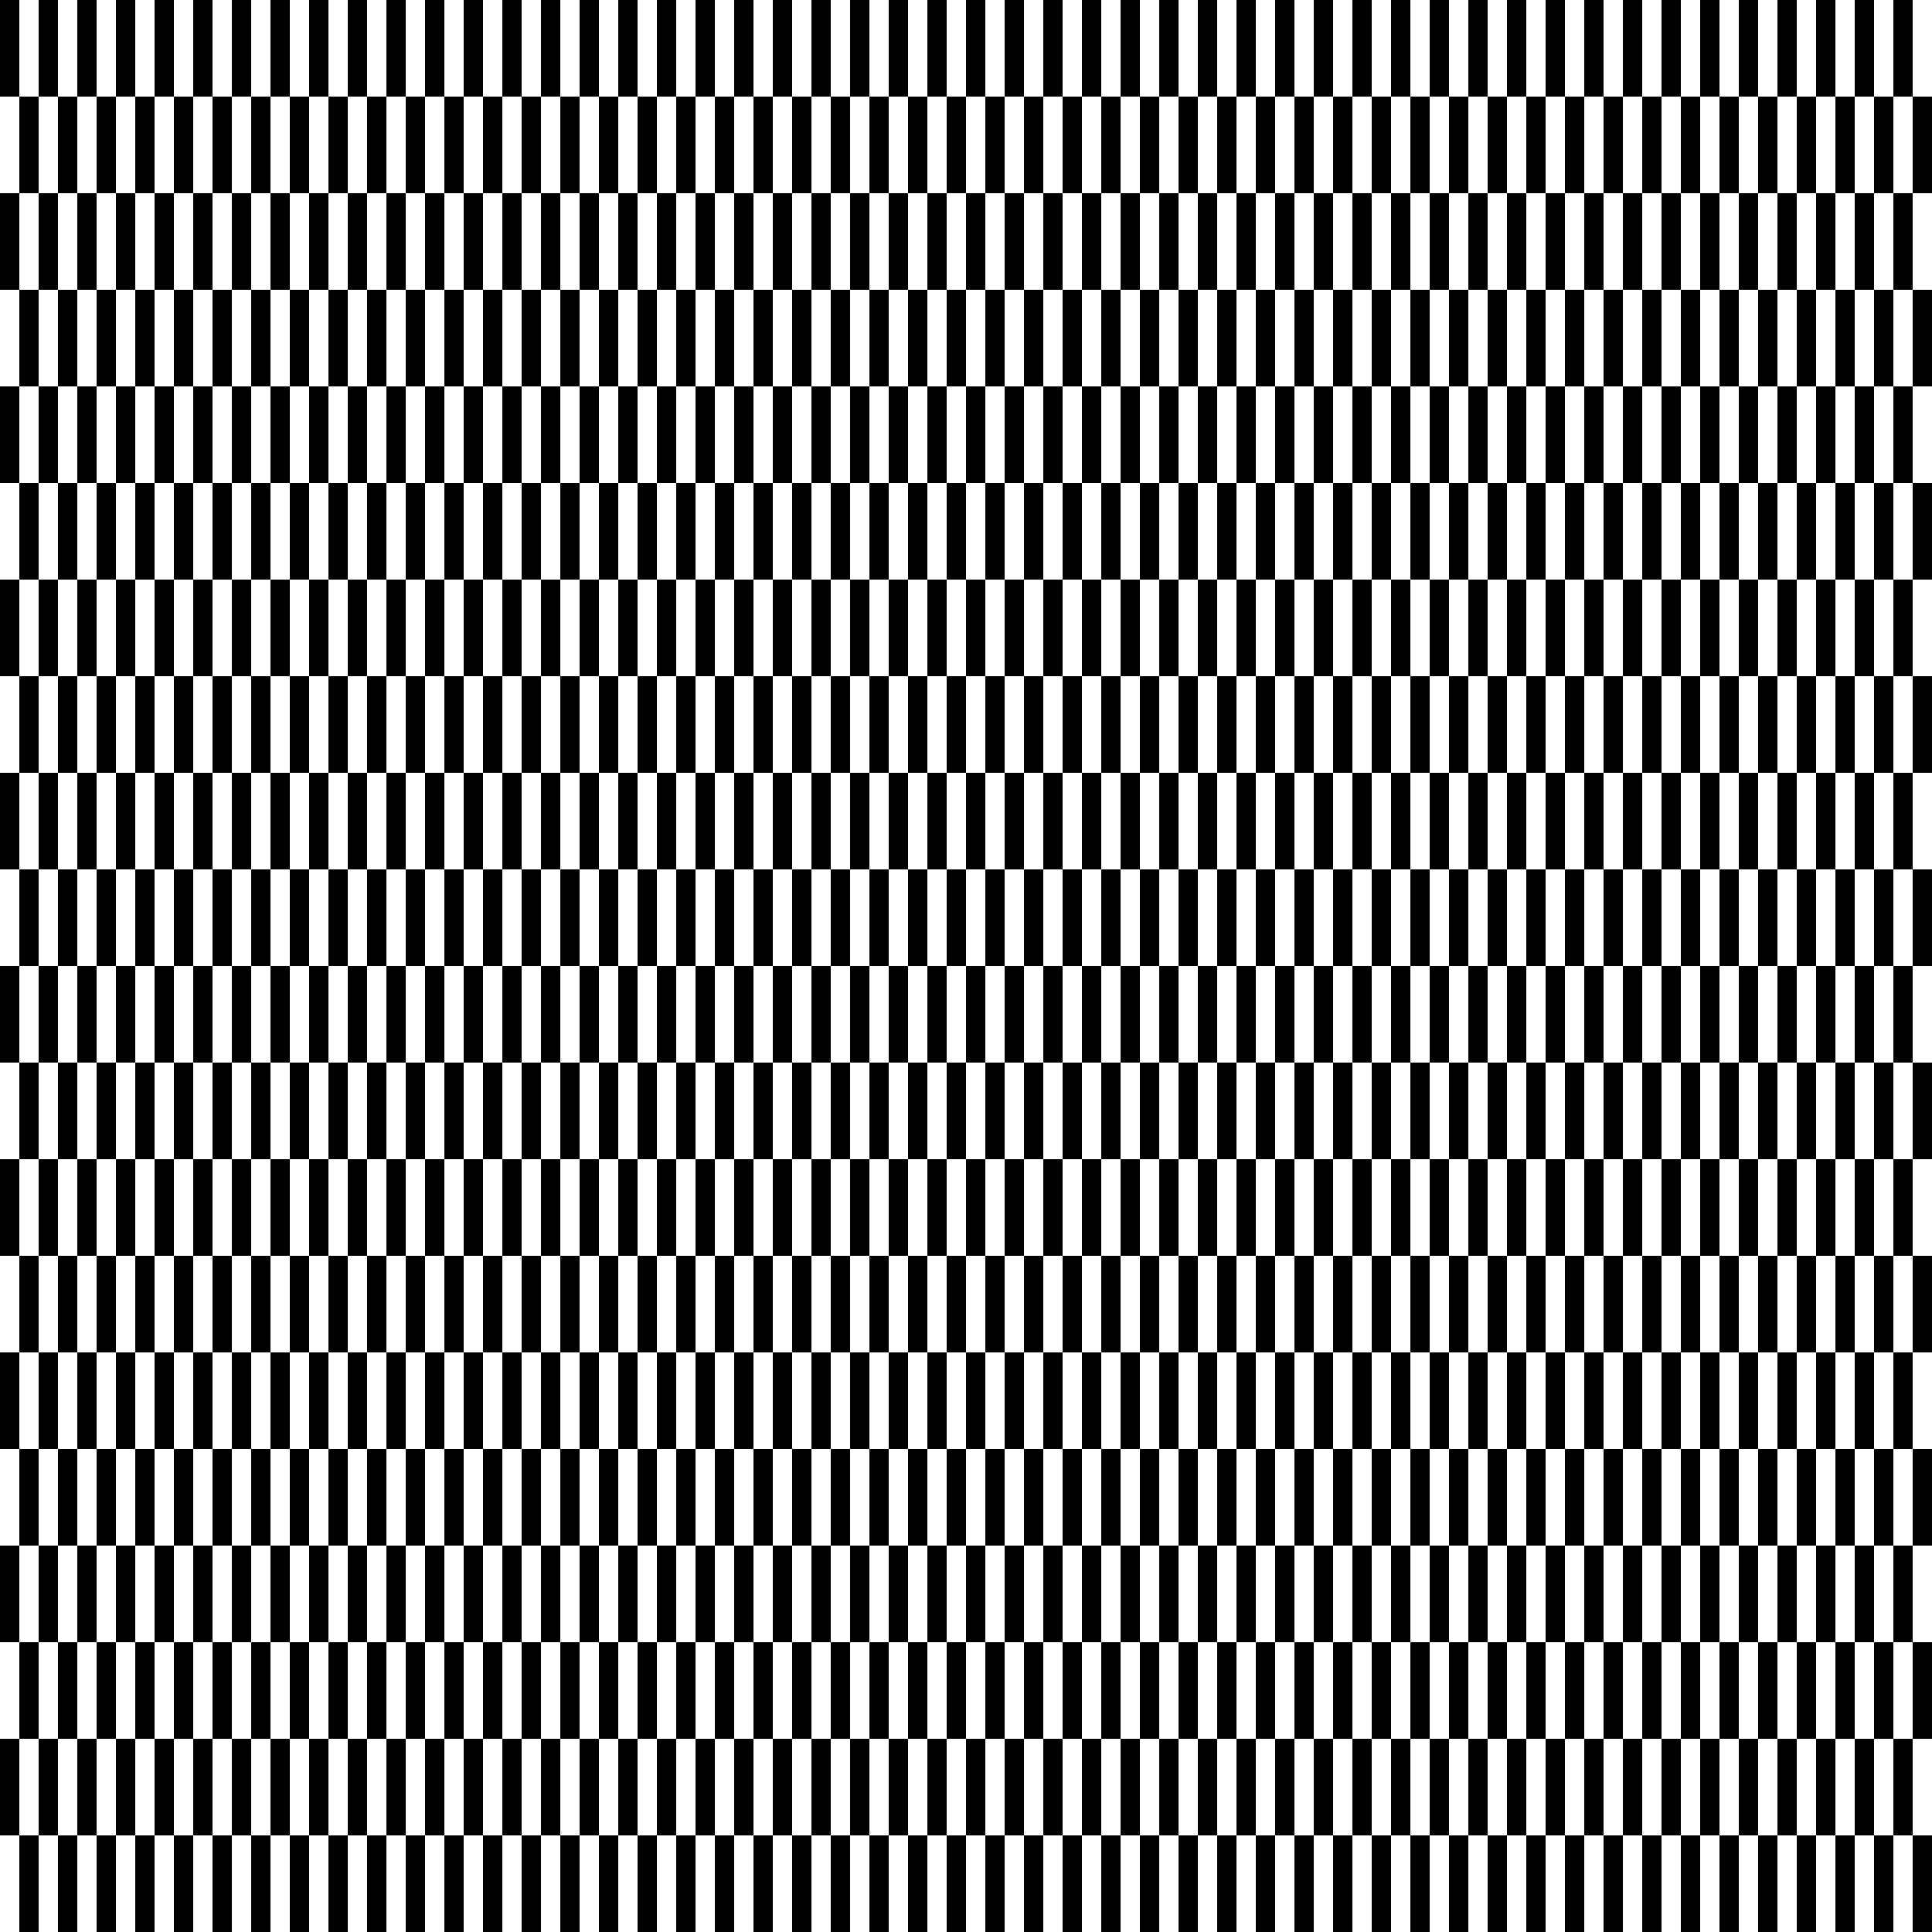 <svg id="Layer_1" data-name="Layer 1" xmlns="http://www.w3.org/2000/svg" viewBox="0 0 100 100"><title>pattern</title><rect width="1" height="5"/><rect x="1" y="5" width="1" height="5"/><rect x="4" width="1" height="5"/><rect x="5" y="5" width="1" height="5"/><rect x="6" width="1" height="5"/><rect x="7" y="5" width="1" height="5"/><rect x="2" width="1" height="5"/><rect x="3" y="5" width="1" height="5"/><rect x="8" width="1" height="5"/><rect x="9" y="5" width="1" height="5"/><rect x="10" width="1" height="5"/><rect x="11" y="5" width="1" height="5"/><rect x="14" width="1" height="5"/><rect x="15" y="5" width="1" height="5"/><rect x="16" width="1" height="5"/><rect x="17" y="5" width="1" height="5"/><rect x="12" width="1" height="5"/><rect x="13" y="5" width="1" height="5"/><rect x="18" width="1" height="5"/><rect x="19" y="5" width="1" height="5"/><rect x="20" width="1" height="5"/><rect x="21" y="5" width="1" height="5"/><rect x="24" width="1" height="5"/><rect x="25" y="5" width="1" height="5"/><rect x="26" width="1" height="5"/><rect x="27" y="5" width="1" height="5"/><rect x="22" width="1" height="5"/><rect x="23" y="5" width="1" height="5"/><rect x="28" width="1" height="5"/><rect x="29" y="5" width="1" height="5"/><rect x="30" width="1" height="5"/><rect x="31" y="5" width="1" height="5"/><rect x="34" width="1" height="5"/><rect x="35" y="5" width="1" height="5"/><rect x="36" width="1" height="5"/><rect x="37" y="5" width="1" height="5"/><rect x="32" width="1" height="5"/><rect x="33" y="5" width="1" height="5"/><rect x="38" width="1" height="5"/><rect x="39" y="5" width="1" height="5"/><rect x="40" width="1" height="5"/><rect x="41" y="5" width="1" height="5"/><rect x="44" width="1" height="5"/><rect x="45" y="5" width="1" height="5"/><rect x="46" width="1" height="5"/><rect x="47" y="5" width="1" height="5"/><rect x="42" width="1" height="5"/><rect x="43" y="5" width="1" height="5"/><rect x="48" width="1" height="5"/><rect x="49" y="5" width="1" height="5"/><rect x="50" width="1" height="5"/><rect x="51" y="5" width="1" height="5"/><rect x="54" width="1" height="5"/><rect x="55" y="5" width="1" height="5"/><rect x="56" width="1" height="5"/><rect x="57" y="5" width="1" height="5"/><rect x="52" width="1" height="5"/><rect x="53" y="5" width="1" height="5"/><rect x="58" width="1" height="5"/><rect x="59" y="5" width="1" height="5"/><rect x="60" width="1" height="5"/><rect x="61" y="5" width="1" height="5"/><rect x="64" width="1" height="5"/><rect x="65" y="5" width="1" height="5"/><rect x="66" width="1" height="5"/><rect x="67" y="5" width="1" height="5"/><rect x="62" width="1" height="5"/><rect x="63" y="5" width="1" height="5"/><rect x="68" width="1" height="5"/><rect x="69" y="5" width="1" height="5"/><rect x="70" width="1" height="5"/><rect x="71" y="5" width="1" height="5"/><rect x="74" width="1" height="5"/><rect x="75" y="5" width="1" height="5"/><rect x="76" width="1" height="5"/><rect x="77" y="5" width="1" height="5"/><rect x="72" width="1" height="5"/><rect x="73" y="5" width="1" height="5"/><rect x="78" width="1" height="5"/><rect x="79" y="5" width="1" height="5"/><rect x="80" width="1" height="5"/><rect x="81" y="5" width="1" height="5"/><rect x="84" width="1" height="5"/><rect x="85" y="5" width="1" height="5"/><rect x="86" width="1" height="5"/><rect x="87" y="5" width="1" height="5"/><rect x="82" width="1" height="5"/><rect x="83" y="5" width="1" height="5"/><rect x="88" width="1" height="5"/><rect x="89" y="5" width="1" height="5"/><rect x="90" width="1" height="5"/><rect x="91" y="5" width="1" height="5"/><rect x="94" width="1" height="5"/><rect x="95" y="5" width="1" height="5"/><rect x="96" width="1" height="5"/><rect x="97" y="5" width="1" height="5"/><rect x="92" width="1" height="5"/><rect x="93" y="5" width="1" height="5"/><rect x="98" width="1" height="5"/><rect x="99" y="5" width="1" height="5"/><rect y="10" width="1" height="5"/><rect x="1" y="15" width="1" height="5"/><rect x="4" y="10" width="1" height="5"/><rect x="5" y="15" width="1" height="5"/><rect x="6" y="10" width="1" height="5"/><rect x="7" y="15" width="1" height="5"/><rect x="2" y="10" width="1" height="5"/><rect x="3" y="15" width="1" height="5"/><rect x="8" y="10" width="1" height="5"/><rect x="9" y="15" width="1" height="5"/><rect x="10" y="10" width="1" height="5"/><rect x="11" y="15" width="1" height="5"/><rect x="14" y="10" width="1" height="5"/><rect x="15" y="15" width="1" height="5"/><rect x="16" y="10" width="1" height="5"/><rect x="17" y="15" width="1" height="5"/><rect x="12" y="10" width="1" height="5"/><rect x="13" y="15" width="1" height="5"/><rect x="18" y="10" width="1" height="5"/><rect x="19" y="15" width="1" height="5"/><rect x="20" y="10" width="1" height="5"/><rect x="21" y="15" width="1" height="5"/><rect x="24" y="10" width="1" height="5"/><rect x="25" y="15" width="1" height="5"/><rect x="26" y="10" width="1" height="5"/><rect x="27" y="15" width="1" height="5"/><rect x="22" y="10" width="1" height="5"/><rect x="23" y="15" width="1" height="5"/><rect x="28" y="10" width="1" height="5"/><rect x="29" y="15" width="1" height="5"/><rect x="30" y="10" width="1" height="5"/><rect x="31" y="15" width="1" height="5"/><rect x="34" y="10" width="1" height="5"/><rect x="35" y="15" width="1" height="5"/><rect x="36" y="10" width="1" height="5"/><rect x="37" y="15" width="1" height="5"/><rect x="32" y="10" width="1" height="5"/><rect x="33" y="15" width="1" height="5"/><rect x="38" y="10" width="1" height="5"/><rect x="39" y="15" width="1" height="5"/><rect x="40" y="10" width="1" height="5"/><rect x="41" y="15" width="1" height="5"/><rect x="44" y="10" width="1" height="5"/><rect x="45" y="15" width="1" height="5"/><rect x="46" y="10" width="1" height="5"/><rect x="47" y="15" width="1" height="5"/><rect x="42" y="10" width="1" height="5"/><rect x="43" y="15" width="1" height="5"/><rect x="48" y="10" width="1" height="5"/><rect x="49" y="15" width="1" height="5"/><rect x="50" y="10" width="1" height="5"/><rect x="51" y="15" width="1" height="5"/><rect x="54" y="10" width="1" height="5"/><rect x="55" y="15" width="1" height="5"/><rect x="56" y="10" width="1" height="5"/><rect x="57" y="15" width="1" height="5"/><rect x="52" y="10" width="1" height="5"/><rect x="53" y="15" width="1" height="5"/><rect x="58" y="10" width="1" height="5"/><rect x="59" y="15" width="1" height="5"/><rect x="60" y="10" width="1" height="5"/><rect x="61" y="15" width="1" height="5"/><rect x="64" y="10" width="1" height="5"/><rect x="65" y="15" width="1" height="5"/><rect x="66" y="10" width="1" height="5"/><rect x="67" y="15" width="1" height="5"/><rect x="62" y="10" width="1" height="5"/><rect x="63" y="15" width="1" height="5"/><rect x="68" y="10" width="1" height="5"/><rect x="69" y="15" width="1" height="5"/><rect x="70" y="10" width="1" height="5"/><rect x="71" y="15" width="1" height="5"/><rect x="74" y="10" width="1" height="5"/><rect x="75" y="15" width="1" height="5"/><rect x="76" y="10" width="1" height="5"/><rect x="77" y="15" width="1" height="5"/><rect x="72" y="10" width="1" height="5"/><rect x="73" y="15" width="1" height="5"/><rect x="78" y="10" width="1" height="5"/><rect x="79" y="15" width="1" height="5"/><rect x="80" y="10" width="1" height="5"/><rect x="81" y="15" width="1" height="5"/><rect x="84" y="10" width="1" height="5"/><rect x="85" y="15" width="1" height="5"/><rect x="86" y="10" width="1" height="5"/><rect x="87" y="15" width="1" height="5"/><rect x="82" y="10" width="1" height="5"/><rect x="83" y="15" width="1" height="5"/><rect x="88" y="10" width="1" height="5"/><rect x="89" y="15" width="1" height="5"/><rect x="90" y="10" width="1" height="5"/><rect x="91" y="15" width="1" height="5"/><rect x="94" y="10" width="1" height="5"/><rect x="95" y="15" width="1" height="5"/><rect x="96" y="10" width="1" height="5"/><rect x="97" y="15" width="1" height="5"/><rect x="92" y="10" width="1" height="5"/><rect x="93" y="15" width="1" height="5"/><rect x="98" y="10" width="1" height="5"/><rect x="99" y="15" width="1" height="5"/><rect y="20" width="1" height="5"/><rect x="1" y="25" width="1" height="5"/><rect x="4" y="20" width="1" height="5"/><rect x="5" y="25" width="1" height="5"/><rect x="6" y="20" width="1" height="5"/><rect x="7" y="25" width="1" height="5"/><rect x="2" y="20" width="1" height="5"/><rect x="3" y="25" width="1" height="5"/><rect x="8" y="20" width="1" height="5"/><rect x="9" y="25" width="1" height="5"/><rect x="10" y="20" width="1" height="5"/><rect x="11" y="25" width="1" height="5"/><rect x="14" y="20" width="1" height="5"/><rect x="15" y="25" width="1" height="5"/><rect x="16" y="20" width="1" height="5"/><rect x="17" y="25" width="1" height="5"/><rect x="12" y="20" width="1" height="5"/><rect x="13" y="25" width="1" height="5"/><rect x="18" y="20" width="1" height="5"/><rect x="19" y="25" width="1" height="5"/><rect x="20" y="20" width="1" height="5"/><rect x="21" y="25" width="1" height="5"/><rect x="24" y="20" width="1" height="5"/><rect x="25" y="25" width="1" height="5"/><rect x="26" y="20" width="1" height="5"/><rect x="27" y="25" width="1" height="5"/><rect x="22" y="20" width="1" height="5"/><rect x="23" y="25" width="1" height="5"/><rect x="28" y="20" width="1" height="5"/><rect x="29" y="25" width="1" height="5"/><rect x="30" y="20" width="1" height="5"/><rect x="31" y="25" width="1" height="5"/><rect x="34" y="20" width="1" height="5"/><rect x="35" y="25" width="1" height="5"/><rect x="36" y="20" width="1" height="5"/><rect x="37" y="25" width="1" height="5"/><rect x="32" y="20" width="1" height="5"/><rect x="33" y="25" width="1" height="5"/><rect x="38" y="20" width="1" height="5"/><rect x="39" y="25" width="1" height="5"/><rect x="40" y="20" width="1" height="5"/><rect x="41" y="25" width="1" height="5"/><rect x="44" y="20" width="1" height="5"/><rect x="45" y="25" width="1" height="5"/><rect x="46" y="20" width="1" height="5"/><rect x="47" y="25" width="1" height="5"/><rect x="42" y="20" width="1" height="5"/><rect x="43" y="25" width="1" height="5"/><rect x="48" y="20" width="1" height="5"/><rect x="49" y="25" width="1" height="5"/><rect x="50" y="20" width="1" height="5"/><rect x="51" y="25" width="1" height="5"/><rect x="54" y="20" width="1" height="5"/><rect x="55" y="25" width="1" height="5"/><rect x="56" y="20" width="1" height="5"/><rect x="57" y="25" width="1" height="5"/><rect x="52" y="20" width="1" height="5"/><rect x="53" y="25" width="1" height="5"/><rect x="58" y="20" width="1" height="5"/><rect x="59" y="25" width="1" height="5"/><rect x="60" y="20" width="1" height="5"/><rect x="61" y="25" width="1" height="5"/><rect x="64" y="20" width="1" height="5"/><rect x="65" y="25" width="1" height="5"/><rect x="66" y="20" width="1" height="5"/><rect x="67" y="25" width="1" height="5"/><rect x="62" y="20" width="1" height="5"/><rect x="63" y="25" width="1" height="5"/><rect x="68" y="20" width="1" height="5"/><rect x="69" y="25" width="1" height="5"/><rect x="70" y="20" width="1" height="5"/><rect x="71" y="25" width="1" height="5"/><rect x="74" y="20" width="1" height="5"/><rect x="75" y="25" width="1" height="5"/><rect x="76" y="20" width="1" height="5"/><rect x="77" y="25" width="1" height="5"/><rect x="72" y="20" width="1" height="5"/><rect x="73" y="25" width="1" height="5"/><rect x="78" y="20" width="1" height="5"/><rect x="79" y="25" width="1" height="5"/><rect x="80" y="20" width="1" height="5"/><rect x="81" y="25" width="1" height="5"/><rect x="84" y="20" width="1" height="5"/><rect x="85" y="25" width="1" height="5"/><rect x="86" y="20" width="1" height="5"/><rect x="87" y="25" width="1" height="5"/><rect x="82" y="20" width="1" height="5"/><rect x="83" y="25" width="1" height="5"/><rect x="88" y="20" width="1" height="5"/><rect x="89" y="25" width="1" height="5"/><rect x="90" y="20" width="1" height="5"/><rect x="91" y="25" width="1" height="5"/><rect x="94" y="20" width="1" height="5"/><rect x="95" y="25" width="1" height="5"/><rect x="96" y="20" width="1" height="5"/><rect x="97" y="25" width="1" height="5"/><rect x="92" y="20" width="1" height="5"/><rect x="93" y="25" width="1" height="5"/><rect x="98" y="20" width="1" height="5"/><rect x="99" y="25" width="1" height="5"/><rect y="30" width="1" height="5"/><rect x="1" y="35" width="1" height="5"/><rect x="4" y="30" width="1" height="5"/><rect x="5" y="35" width="1" height="5"/><rect x="6" y="30" width="1" height="5"/><rect x="7" y="35" width="1" height="5"/><rect x="2" y="30" width="1" height="5"/><rect x="3" y="35" width="1" height="5"/><rect x="8" y="30" width="1" height="5"/><rect x="9" y="35" width="1" height="5"/><rect x="10" y="30" width="1" height="5"/><rect x="11" y="35" width="1" height="5"/><rect x="14" y="30" width="1" height="5"/><rect x="15" y="35" width="1" height="5"/><rect x="16" y="30" width="1" height="5"/><rect x="17" y="35" width="1" height="5"/><rect x="12" y="30" width="1" height="5"/><rect x="13" y="35" width="1" height="5"/><rect x="18" y="30" width="1" height="5"/><rect x="19" y="35" width="1" height="5"/><rect x="20" y="30" width="1" height="5"/><rect x="21" y="35" width="1" height="5"/><rect x="24" y="30" width="1" height="5"/><rect x="25" y="35" width="1" height="5"/><rect x="26" y="30" width="1" height="5"/><rect x="27" y="35" width="1" height="5"/><rect x="22" y="30" width="1" height="5"/><rect x="23" y="35" width="1" height="5"/><rect x="28" y="30" width="1" height="5"/><rect x="29" y="35" width="1" height="5"/><rect x="30" y="30" width="1" height="5"/><rect x="31" y="35" width="1" height="5"/><rect x="34" y="30" width="1" height="5"/><rect x="35" y="35" width="1" height="5"/><rect x="36" y="30" width="1" height="5"/><rect x="37" y="35" width="1" height="5"/><rect x="32" y="30" width="1" height="5"/><rect x="33" y="35" width="1" height="5"/><rect x="38" y="30" width="1" height="5"/><rect x="39" y="35" width="1" height="5"/><rect x="40" y="30" width="1" height="5"/><rect x="41" y="35" width="1" height="5"/><rect x="44" y="30" width="1" height="5"/><rect x="45" y="35" width="1" height="5"/><rect x="46" y="30" width="1" height="5"/><rect x="47" y="35" width="1" height="5"/><rect x="42" y="30" width="1" height="5"/><rect x="43" y="35" width="1" height="5"/><rect x="48" y="30" width="1" height="5"/><rect x="49" y="35" width="1" height="5"/><rect x="50" y="30" width="1" height="5"/><rect x="51" y="35" width="1" height="5"/><rect x="54" y="30" width="1" height="5"/><rect x="55" y="35" width="1" height="5"/><rect x="56" y="30" width="1" height="5"/><rect x="57" y="35" width="1" height="5"/><rect x="52" y="30" width="1" height="5"/><rect x="53" y="35" width="1" height="5"/><rect x="58" y="30" width="1" height="5"/><rect x="59" y="35" width="1" height="5"/><rect x="60" y="30" width="1" height="5"/><rect x="61" y="35" width="1" height="5"/><rect x="64" y="30" width="1" height="5"/><rect x="65" y="35" width="1" height="5"/><rect x="66" y="30" width="1" height="5"/><rect x="67" y="35" width="1" height="5"/><rect x="62" y="30" width="1" height="5"/><rect x="63" y="35" width="1" height="5"/><rect x="68" y="30" width="1" height="5"/><rect x="69" y="35" width="1" height="5"/><rect x="70" y="30" width="1" height="5"/><rect x="71" y="35" width="1" height="5"/><rect x="74" y="30" width="1" height="5"/><rect x="75" y="35" width="1" height="5"/><rect x="76" y="30" width="1" height="5"/><rect x="77" y="35" width="1" height="5"/><rect x="72" y="30" width="1" height="5"/><rect x="73" y="35" width="1" height="5"/><rect x="78" y="30" width="1" height="5"/><rect x="79" y="35" width="1" height="5"/><rect x="80" y="30" width="1" height="5"/><rect x="81" y="35" width="1" height="5"/><rect x="84" y="30" width="1" height="5"/><rect x="85" y="35" width="1" height="5"/><rect x="86" y="30" width="1" height="5"/><rect x="87" y="35" width="1" height="5"/><rect x="82" y="30" width="1" height="5"/><rect x="83" y="35" width="1" height="5"/><rect x="88" y="30" width="1" height="5"/><rect x="89" y="35" width="1" height="5"/><rect x="90" y="30" width="1" height="5"/><rect x="91" y="35" width="1" height="5"/><rect x="94" y="30" width="1" height="5"/><rect x="95" y="35" width="1" height="5"/><rect x="96" y="30" width="1" height="5"/><rect x="97" y="35" width="1" height="5"/><rect x="92" y="30" width="1" height="5"/><rect x="93" y="35" width="1" height="5"/><rect x="98" y="30" width="1" height="5"/><rect x="99" y="35" width="1" height="5"/><rect y="40" width="1" height="5"/><rect x="1" y="45" width="1" height="5"/><rect x="4" y="40" width="1" height="5"/><rect x="5" y="45" width="1" height="5"/><rect x="6" y="40" width="1" height="5"/><rect x="7" y="45" width="1" height="5"/><rect x="2" y="40" width="1" height="5"/><rect x="3" y="45" width="1" height="5"/><rect x="8" y="40" width="1" height="5"/><rect x="9" y="45" width="1" height="5"/><rect x="10" y="40" width="1" height="5"/><rect x="11" y="45" width="1" height="5"/><rect x="14" y="40" width="1" height="5"/><rect x="15" y="45" width="1" height="5"/><rect x="16" y="40" width="1" height="5"/><rect x="17" y="45" width="1" height="5"/><rect x="12" y="40" width="1" height="5"/><rect x="13" y="45" width="1" height="5"/><rect x="18" y="40" width="1" height="5"/><rect x="19" y="45" width="1" height="5"/><rect x="20" y="40" width="1" height="5"/><rect x="21" y="45" width="1" height="5"/><rect x="24" y="40" width="1" height="5"/><rect x="25" y="45" width="1" height="5"/><rect x="26" y="40" width="1" height="5"/><rect x="27" y="45" width="1" height="5"/><rect x="22" y="40" width="1" height="5"/><rect x="23" y="45" width="1" height="5"/><rect x="28" y="40" width="1" height="5"/><rect x="29" y="45" width="1" height="5"/><rect x="30" y="40" width="1" height="5"/><rect x="31" y="45" width="1" height="5"/><rect x="34" y="40" width="1" height="5"/><rect x="35" y="45" width="1" height="5"/><rect x="36" y="40" width="1" height="5"/><rect x="37" y="45" width="1" height="5"/><rect x="32" y="40" width="1" height="5"/><rect x="33" y="45" width="1" height="5"/><rect x="38" y="40" width="1" height="5"/><rect x="39" y="45" width="1" height="5"/><rect x="40" y="40" width="1" height="5"/><rect x="41" y="45" width="1" height="5"/><rect x="44" y="40" width="1" height="5"/><rect x="45" y="45" width="1" height="5"/><rect x="46" y="40" width="1" height="5"/><rect x="47" y="45" width="1" height="5"/><rect x="42" y="40" width="1" height="5"/><rect x="43" y="45" width="1" height="5"/><rect x="48" y="40" width="1" height="5"/><rect x="49" y="45" width="1" height="5"/><rect x="50" y="40" width="1" height="5"/><rect x="51" y="45" width="1" height="5"/><rect x="54" y="40" width="1" height="5"/><rect x="55" y="45" width="1" height="5"/><rect x="56" y="40" width="1" height="5"/><rect x="57" y="45" width="1" height="5"/><rect x="52" y="40" width="1" height="5"/><rect x="53" y="45" width="1" height="5"/><rect x="58" y="40" width="1" height="5"/><rect x="59" y="45" width="1" height="5"/><rect x="60" y="40" width="1" height="5"/><rect x="61" y="45" width="1" height="5"/><rect x="64" y="40" width="1" height="5"/><rect x="65" y="45" width="1" height="5"/><rect x="66" y="40" width="1" height="5"/><rect x="67" y="45" width="1" height="5"/><rect x="62" y="40" width="1" height="5"/><rect x="63" y="45" width="1" height="5"/><rect x="68" y="40" width="1" height="5"/><rect x="69" y="45" width="1" height="5"/><rect x="70" y="40" width="1" height="5"/><rect x="71" y="45" width="1" height="5"/><rect x="74" y="40" width="1" height="5"/><rect x="75" y="45" width="1" height="5"/><rect x="76" y="40" width="1" height="5"/><rect x="77" y="45" width="1" height="5"/><rect x="72" y="40" width="1" height="5"/><rect x="73" y="45" width="1" height="5"/><rect x="78" y="40" width="1" height="5"/><rect x="79" y="45" width="1" height="5"/><rect x="80" y="40" width="1" height="5"/><rect x="81" y="45" width="1" height="5"/><rect x="84" y="40" width="1" height="5"/><rect x="85" y="45" width="1" height="5"/><rect x="86" y="40" width="1" height="5"/><rect x="87" y="45" width="1" height="5"/><rect x="82" y="40" width="1" height="5"/><rect x="83" y="45" width="1" height="5"/><rect x="88" y="40" width="1" height="5"/><rect x="89" y="45" width="1" height="5"/><rect x="90" y="40" width="1" height="5"/><rect x="91" y="45" width="1" height="5"/><rect x="94" y="40" width="1" height="5"/><rect x="95" y="45" width="1" height="5"/><rect x="96" y="40" width="1" height="5"/><rect x="97" y="45" width="1" height="5"/><rect x="92" y="40" width="1" height="5"/><rect x="93" y="45" width="1" height="5"/><rect x="98" y="40" width="1" height="5"/><rect x="99" y="45" width="1" height="5"/><rect y="50" width="1" height="5"/><rect x="1" y="55" width="1" height="5"/><rect x="4" y="50" width="1" height="5"/><rect x="5" y="55" width="1" height="5"/><rect x="6" y="50" width="1" height="5"/><rect x="7" y="55" width="1" height="5"/><rect x="2" y="50" width="1" height="5"/><rect x="3" y="55" width="1" height="5"/><rect x="8" y="50" width="1" height="5"/><rect x="9" y="55" width="1" height="5"/><rect x="10" y="50" width="1" height="5"/><rect x="11" y="55" width="1" height="5"/><rect x="14" y="50" width="1" height="5"/><rect x="15" y="55" width="1" height="5"/><rect x="16" y="50" width="1" height="5"/><rect x="17" y="55" width="1" height="5"/><rect x="12" y="50" width="1" height="5"/><rect x="13" y="55" width="1" height="5"/><rect x="18" y="50" width="1" height="5"/><rect x="19" y="55" width="1" height="5"/><rect x="20" y="50" width="1" height="5"/><rect x="21" y="55" width="1" height="5"/><rect x="24" y="50" width="1" height="5"/><rect x="25" y="55" width="1" height="5"/><rect x="26" y="50" width="1" height="5"/><rect x="27" y="55" width="1" height="5"/><rect x="22" y="50" width="1" height="5"/><rect x="23" y="55" width="1" height="5"/><rect x="28" y="50" width="1" height="5"/><rect x="29" y="55" width="1" height="5"/><rect x="30" y="50" width="1" height="5"/><rect x="31" y="55" width="1" height="5"/><rect x="34" y="50" width="1" height="5"/><rect x="35" y="55" width="1" height="5"/><rect x="36" y="50" width="1" height="5"/><rect x="37" y="55" width="1" height="5"/><rect x="32" y="50" width="1" height="5"/><rect x="33" y="55" width="1" height="5"/><rect x="38" y="50" width="1" height="5"/><rect x="39" y="55" width="1" height="5"/><rect x="40" y="50" width="1" height="5"/><rect x="41" y="55" width="1" height="5"/><rect x="44" y="50" width="1" height="5"/><rect x="45" y="55" width="1" height="5"/><rect x="46" y="50" width="1" height="5"/><rect x="47" y="55" width="1" height="5"/><rect x="42" y="50" width="1" height="5"/><rect x="43" y="55" width="1" height="5"/><rect x="48" y="50" width="1" height="5"/><rect x="49" y="55" width="1" height="5"/><rect x="50" y="50" width="1" height="5"/><rect x="51" y="55" width="1" height="5"/><rect x="54" y="50" width="1" height="5"/><rect x="55" y="55" width="1" height="5"/><rect x="56" y="50" width="1" height="5"/><rect x="57" y="55" width="1" height="5"/><rect x="52" y="50" width="1" height="5"/><rect x="53" y="55" width="1" height="5"/><rect x="58" y="50" width="1" height="5"/><rect x="59" y="55" width="1" height="5"/><rect x="60" y="50" width="1" height="5"/><rect x="61" y="55" width="1" height="5"/><rect x="64" y="50" width="1" height="5"/><rect x="65" y="55" width="1" height="5"/><rect x="66" y="50" width="1" height="5"/><rect x="67" y="55" width="1" height="5"/><rect x="62" y="50" width="1" height="5"/><rect x="63" y="55" width="1" height="5"/><rect x="68" y="50" width="1" height="5"/><rect x="69" y="55" width="1" height="5"/><rect x="70" y="50" width="1" height="5"/><rect x="71" y="55" width="1" height="5"/><rect x="74" y="50" width="1" height="5"/><rect x="75" y="55" width="1" height="5"/><rect x="76" y="50" width="1" height="5"/><rect x="77" y="55" width="1" height="5"/><rect x="72" y="50" width="1" height="5"/><rect x="73" y="55" width="1" height="5"/><rect x="78" y="50" width="1" height="5"/><rect x="79" y="55" width="1" height="5"/><rect x="80" y="50" width="1" height="5"/><rect x="81" y="55" width="1" height="5"/><rect x="84" y="50" width="1" height="5"/><rect x="85" y="55" width="1" height="5"/><rect x="86" y="50" width="1" height="5"/><rect x="87" y="55" width="1" height="5"/><rect x="82" y="50" width="1" height="5"/><rect x="83" y="55" width="1" height="5"/><rect x="88" y="50" width="1" height="5"/><rect x="89" y="55" width="1" height="5"/><rect x="90" y="50" width="1" height="5"/><rect x="91" y="55" width="1" height="5"/><rect x="94" y="50" width="1" height="5"/><rect x="95" y="55" width="1" height="5"/><rect x="96" y="50" width="1" height="5"/><rect x="97" y="55" width="1" height="5"/><rect x="92" y="50" width="1" height="5"/><rect x="93" y="55" width="1" height="5"/><rect x="98" y="50" width="1" height="5"/><rect x="99" y="55" width="1" height="5"/><rect y="60" width="1" height="5"/><rect x="1" y="65" width="1" height="5"/><rect x="4" y="60" width="1" height="5"/><rect x="5" y="65" width="1" height="5"/><rect x="6" y="60" width="1" height="5"/><rect x="7" y="65" width="1" height="5"/><rect x="2" y="60" width="1" height="5"/><rect x="3" y="65" width="1" height="5"/><rect x="8" y="60" width="1" height="5"/><rect x="9" y="65" width="1" height="5"/><rect x="10" y="60" width="1" height="5"/><rect x="11" y="65" width="1" height="5"/><rect x="14" y="60" width="1" height="5"/><rect x="15" y="65" width="1" height="5"/><rect x="16" y="60" width="1" height="5"/><rect x="17" y="65" width="1" height="5"/><rect x="12" y="60" width="1" height="5"/><rect x="13" y="65" width="1" height="5"/><rect x="18" y="60" width="1" height="5"/><rect x="19" y="65" width="1" height="5"/><rect x="20" y="60" width="1" height="5"/><rect x="21" y="65" width="1" height="5"/><rect x="24" y="60" width="1" height="5"/><rect x="25" y="65" width="1" height="5"/><rect x="26" y="60" width="1" height="5"/><rect x="27" y="65" width="1" height="5"/><rect x="22" y="60" width="1" height="5"/><rect x="23" y="65" width="1" height="5"/><rect x="28" y="60" width="1" height="5"/><rect x="29" y="65" width="1" height="5"/><rect x="30" y="60" width="1" height="5"/><rect x="31" y="65" width="1" height="5"/><rect x="34" y="60" width="1" height="5"/><rect x="35" y="65" width="1" height="5"/><rect x="36" y="60" width="1" height="5"/><rect x="37" y="65" width="1" height="5"/><rect x="32" y="60" width="1" height="5"/><rect x="33" y="65" width="1" height="5"/><rect x="38" y="60" width="1" height="5"/><rect x="39" y="65" width="1" height="5"/><rect x="40" y="60" width="1" height="5"/><rect x="41" y="65" width="1" height="5"/><rect x="44" y="60" width="1" height="5"/><rect x="45" y="65" width="1" height="5"/><rect x="46" y="60" width="1" height="5"/><rect x="47" y="65" width="1" height="5"/><rect x="42" y="60" width="1" height="5"/><rect x="43" y="65" width="1" height="5"/><rect x="48" y="60" width="1" height="5"/><rect x="49" y="65" width="1" height="5"/><rect x="50" y="60" width="1" height="5"/><rect x="51" y="65" width="1" height="5"/><rect x="54" y="60" width="1" height="5"/><rect x="55" y="65" width="1" height="5"/><rect x="56" y="60" width="1" height="5"/><rect x="57" y="65" width="1" height="5"/><rect x="52" y="60" width="1" height="5"/><rect x="53" y="65" width="1" height="5"/><rect x="58" y="60" width="1" height="5"/><rect x="59" y="65" width="1" height="5"/><rect x="60" y="60" width="1" height="5"/><rect x="61" y="65" width="1" height="5"/><rect x="64" y="60" width="1" height="5"/><rect x="65" y="65" width="1" height="5"/><rect x="66" y="60" width="1" height="5"/><rect x="67" y="65" width="1" height="5"/><rect x="62" y="60" width="1" height="5"/><rect x="63" y="65" width="1" height="5"/><rect x="68" y="60" width="1" height="5"/><rect x="69" y="65" width="1" height="5"/><rect x="70" y="60" width="1" height="5"/><rect x="71" y="65" width="1" height="5"/><rect x="74" y="60" width="1" height="5"/><rect x="75" y="65" width="1" height="5"/><rect x="76" y="60" width="1" height="5"/><rect x="77" y="65" width="1" height="5"/><rect x="72" y="60" width="1" height="5"/><rect x="73" y="65" width="1" height="5"/><rect x="78" y="60" width="1" height="5"/><rect x="79" y="65" width="1" height="5"/><rect x="80" y="60" width="1" height="5"/><rect x="81" y="65" width="1" height="5"/><rect x="84" y="60" width="1" height="5"/><rect x="85" y="65" width="1" height="5"/><rect x="86" y="60" width="1" height="5"/><rect x="87" y="65" width="1" height="5"/><rect x="82" y="60" width="1" height="5"/><rect x="83" y="65" width="1" height="5"/><rect x="88" y="60" width="1" height="5"/><rect x="89" y="65" width="1" height="5"/><rect x="90" y="60" width="1" height="5"/><rect x="91" y="65" width="1" height="5"/><rect x="94" y="60" width="1" height="5"/><rect x="95" y="65" width="1" height="5"/><rect x="96" y="60" width="1" height="5"/><rect x="97" y="65" width="1" height="5"/><rect x="92" y="60" width="1" height="5"/><rect x="93" y="65" width="1" height="5"/><rect x="98" y="60" width="1" height="5"/><rect x="99" y="65" width="1" height="5"/><rect y="70" width="1" height="5"/><rect x="1" y="75" width="1" height="5"/><rect x="4" y="70" width="1" height="5"/><rect x="5" y="75" width="1" height="5"/><rect x="6" y="70" width="1" height="5"/><rect x="7" y="75" width="1" height="5"/><rect x="2" y="70" width="1" height="5"/><rect x="3" y="75" width="1" height="5"/><rect x="8" y="70" width="1" height="5"/><rect x="9" y="75" width="1" height="5"/><rect x="10" y="70" width="1" height="5"/><rect x="11" y="75" width="1" height="5"/><rect x="14" y="70" width="1" height="5"/><rect x="15" y="75" width="1" height="5"/><rect x="16" y="70" width="1" height="5"/><rect x="17" y="75" width="1" height="5"/><rect x="12" y="70" width="1" height="5"/><rect x="13" y="75" width="1" height="5"/><rect x="18" y="70" width="1" height="5"/><rect x="19" y="75" width="1" height="5"/><rect x="20" y="70" width="1" height="5"/><rect x="21" y="75" width="1" height="5"/><rect x="24" y="70" width="1" height="5"/><rect x="25" y="75" width="1" height="5"/><rect x="26" y="70" width="1" height="5"/><rect x="27" y="75" width="1" height="5"/><rect x="22" y="70" width="1" height="5"/><rect x="23" y="75" width="1" height="5"/><rect x="28" y="70" width="1" height="5"/><rect x="29" y="75" width="1" height="5"/><rect x="30" y="70" width="1" height="5"/><rect x="31" y="75" width="1" height="5"/><rect x="34" y="70" width="1" height="5"/><rect x="35" y="75" width="1" height="5"/><rect x="36" y="70" width="1" height="5"/><rect x="37" y="75" width="1" height="5"/><rect x="32" y="70" width="1" height="5"/><rect x="33" y="75" width="1" height="5"/><rect x="38" y="70" width="1" height="5"/><rect x="39" y="75" width="1" height="5"/><rect x="40" y="70" width="1" height="5"/><rect x="41" y="75" width="1" height="5"/><rect x="44" y="70" width="1" height="5"/><rect x="45" y="75" width="1" height="5"/><rect x="46" y="70" width="1" height="5"/><rect x="47" y="75" width="1" height="5"/><rect x="42" y="70" width="1" height="5"/><rect x="43" y="75" width="1" height="5"/><rect x="48" y="70" width="1" height="5"/><rect x="49" y="75" width="1" height="5"/><rect x="50" y="70" width="1" height="5"/><rect x="51" y="75" width="1" height="5"/><rect x="54" y="70" width="1" height="5"/><rect x="55" y="75" width="1" height="5"/><rect x="56" y="70" width="1" height="5"/><rect x="57" y="75" width="1" height="5"/><rect x="52" y="70" width="1" height="5"/><rect x="53" y="75" width="1" height="5"/><rect x="58" y="70" width="1" height="5"/><rect x="59" y="75" width="1" height="5"/><rect x="60" y="70" width="1" height="5"/><rect x="61" y="75" width="1" height="5"/><rect x="64" y="70" width="1" height="5"/><rect x="65" y="75" width="1" height="5"/><rect x="66" y="70" width="1" height="5"/><rect x="67" y="75" width="1" height="5"/><rect x="62" y="70" width="1" height="5"/><rect x="63" y="75" width="1" height="5"/><rect x="68" y="70" width="1" height="5"/><rect x="69" y="75" width="1" height="5"/><rect x="70" y="70" width="1" height="5"/><rect x="71" y="75" width="1" height="5"/><rect x="74" y="70" width="1" height="5"/><rect x="75" y="75" width="1" height="5"/><rect x="76" y="70" width="1" height="5"/><rect x="77" y="75" width="1" height="5"/><rect x="72" y="70" width="1" height="5"/><rect x="73" y="75" width="1" height="5"/><rect x="78" y="70" width="1" height="5"/><rect x="79" y="75" width="1" height="5"/><rect x="80" y="70" width="1" height="5"/><rect x="81" y="75" width="1" height="5"/><rect x="84" y="70" width="1" height="5"/><rect x="85" y="75" width="1" height="5"/><rect x="86" y="70" width="1" height="5"/><rect x="87" y="75" width="1" height="5"/><rect x="82" y="70" width="1" height="5"/><rect x="83" y="75" width="1" height="5"/><rect x="88" y="70" width="1" height="5"/><rect x="89" y="75" width="1" height="5"/><rect x="90" y="70" width="1" height="5"/><rect x="91" y="75" width="1" height="5"/><rect x="94" y="70" width="1" height="5"/><rect x="95" y="75" width="1" height="5"/><rect x="96" y="70" width="1" height="5"/><rect x="97" y="75" width="1" height="5"/><rect x="92" y="70" width="1" height="5"/><rect x="93" y="75" width="1" height="5"/><rect x="98" y="70" width="1" height="5"/><rect x="99" y="75" width="1" height="5"/><rect y="80" width="1" height="5"/><rect x="1" y="85" width="1" height="5"/><rect x="4" y="80" width="1" height="5"/><rect x="5" y="85" width="1" height="5"/><rect x="6" y="80" width="1" height="5"/><rect x="7" y="85" width="1" height="5"/><rect x="2" y="80" width="1" height="5"/><rect x="3" y="85" width="1" height="5"/><rect x="8" y="80" width="1" height="5"/><rect x="9" y="85" width="1" height="5"/><rect x="10" y="80" width="1" height="5"/><rect x="11" y="85" width="1" height="5"/><rect x="14" y="80" width="1" height="5"/><rect x="15" y="85" width="1" height="5"/><rect x="16" y="80" width="1" height="5"/><rect x="17" y="85" width="1" height="5"/><rect x="12" y="80" width="1" height="5"/><rect x="13" y="85" width="1" height="5"/><rect x="18" y="80" width="1" height="5"/><rect x="19" y="85" width="1" height="5"/><rect x="20" y="80" width="1" height="5"/><rect x="21" y="85" width="1" height="5"/><rect x="24" y="80" width="1" height="5"/><rect x="25" y="85" width="1" height="5"/><rect x="26" y="80" width="1" height="5"/><rect x="27" y="85" width="1" height="5"/><rect x="22" y="80" width="1" height="5"/><rect x="23" y="85" width="1" height="5"/><rect x="28" y="80" width="1" height="5"/><rect x="29" y="85" width="1" height="5"/><rect x="30" y="80" width="1" height="5"/><rect x="31" y="85" width="1" height="5"/><rect x="34" y="80" width="1" height="5"/><rect x="35" y="85" width="1" height="5"/><rect x="36" y="80" width="1" height="5"/><rect x="37" y="85" width="1" height="5"/><rect x="32" y="80" width="1" height="5"/><rect x="33" y="85" width="1" height="5"/><rect x="38" y="80" width="1" height="5"/><rect x="39" y="85" width="1" height="5"/><rect x="40" y="80" width="1" height="5"/><rect x="41" y="85" width="1" height="5"/><rect x="44" y="80" width="1" height="5"/><rect x="45" y="85" width="1" height="5"/><rect x="46" y="80" width="1" height="5"/><rect x="47" y="85" width="1" height="5"/><rect x="42" y="80" width="1" height="5"/><rect x="43" y="85" width="1" height="5"/><rect x="48" y="80" width="1" height="5"/><rect x="49" y="85" width="1" height="5"/><rect x="50" y="80" width="1" height="5"/><rect x="51" y="85" width="1" height="5"/><rect x="54" y="80" width="1" height="5"/><rect x="55" y="85" width="1" height="5"/><rect x="56" y="80" width="1" height="5"/><rect x="57" y="85" width="1" height="5"/><rect x="52" y="80" width="1" height="5"/><rect x="53" y="85" width="1" height="5"/><rect x="58" y="80" width="1" height="5"/><rect x="59" y="85" width="1" height="5"/><rect x="60" y="80" width="1" height="5"/><rect x="61" y="85" width="1" height="5"/><rect x="64" y="80" width="1" height="5"/><rect x="65" y="85" width="1" height="5"/><rect x="66" y="80" width="1" height="5"/><rect x="67" y="85" width="1" height="5"/><rect x="62" y="80" width="1" height="5"/><rect x="63" y="85" width="1" height="5"/><rect x="68" y="80" width="1" height="5"/><rect x="69" y="85" width="1" height="5"/><rect x="70" y="80" width="1" height="5"/><rect x="71" y="85" width="1" height="5"/><rect x="74" y="80" width="1" height="5"/><rect x="75" y="85" width="1" height="5"/><rect x="76" y="80" width="1" height="5"/><rect x="77" y="85" width="1" height="5"/><rect x="72" y="80" width="1" height="5"/><rect x="73" y="85" width="1" height="5"/><rect x="78" y="80" width="1" height="5"/><rect x="79" y="85" width="1" height="5"/><rect x="80" y="80" width="1" height="5"/><rect x="81" y="85" width="1" height="5"/><rect x="84" y="80" width="1" height="5"/><rect x="85" y="85" width="1" height="5"/><rect x="86" y="80" width="1" height="5"/><rect x="87" y="85" width="1" height="5"/><rect x="82" y="80" width="1" height="5"/><rect x="83" y="85" width="1" height="5"/><rect x="88" y="80" width="1" height="5"/><rect x="89" y="85" width="1" height="5"/><rect x="90" y="80" width="1" height="5"/><rect x="91" y="85" width="1" height="5"/><rect x="94" y="80" width="1" height="5"/><rect x="95" y="85" width="1" height="5"/><rect x="96" y="80" width="1" height="5"/><rect x="97" y="85" width="1" height="5"/><rect x="92" y="80" width="1" height="5"/><rect x="93" y="85" width="1" height="5"/><rect x="98" y="80" width="1" height="5"/><rect x="99" y="85" width="1" height="5"/><rect y="90" width="1" height="5"/><rect x="1" y="95" width="1" height="5"/><rect x="4" y="90" width="1" height="5"/><rect x="5" y="95" width="1" height="5"/><rect x="6" y="90" width="1" height="5"/><rect x="7" y="95" width="1" height="5"/><rect x="2" y="90" width="1" height="5"/><rect x="3" y="95" width="1" height="5"/><rect x="8" y="90" width="1" height="5"/><rect x="9" y="95" width="1" height="5"/><rect x="10" y="90" width="1" height="5"/><rect x="11" y="95" width="1" height="5"/><rect x="14" y="90" width="1" height="5"/><rect x="15" y="95" width="1" height="5"/><rect x="16" y="90" width="1" height="5"/><rect x="17" y="95" width="1" height="5"/><rect x="12" y="90" width="1" height="5"/><rect x="13" y="95" width="1" height="5"/><rect x="18" y="90" width="1" height="5"/><rect x="19" y="95" width="1" height="5"/><rect x="20" y="90" width="1" height="5"/><rect x="21" y="95" width="1" height="5"/><rect x="24" y="90" width="1" height="5"/><rect x="25" y="95" width="1" height="5"/><rect x="26" y="90" width="1" height="5"/><rect x="27" y="95" width="1" height="5"/><rect x="22" y="90" width="1" height="5"/><rect x="23" y="95" width="1" height="5"/><rect x="28" y="90" width="1" height="5"/><rect x="29" y="95" width="1" height="5"/><rect x="30" y="90" width="1" height="5"/><rect x="31" y="95" width="1" height="5"/><rect x="34" y="90" width="1" height="5"/><rect x="35" y="95" width="1" height="5"/><rect x="36" y="90" width="1" height="5"/><rect x="37" y="95" width="1" height="5"/><rect x="32" y="90" width="1" height="5"/><rect x="33" y="95" width="1" height="5"/><rect x="38" y="90" width="1" height="5"/><rect x="39" y="95" width="1" height="5"/><rect x="40" y="90" width="1" height="5"/><rect x="41" y="95" width="1" height="5"/><rect x="44" y="90" width="1" height="5"/><rect x="45" y="95" width="1" height="5"/><rect x="46" y="90" width="1" height="5"/><rect x="47" y="95" width="1" height="5"/><rect x="42" y="90" width="1" height="5"/><rect x="43" y="95" width="1" height="5"/><rect x="48" y="90" width="1" height="5"/><rect x="49" y="95" width="1" height="5"/><rect x="50" y="90" width="1" height="5"/><rect x="51" y="95" width="1" height="5"/><rect x="54" y="90" width="1" height="5"/><rect x="55" y="95" width="1" height="5"/><rect x="56" y="90" width="1" height="5"/><rect x="57" y="95" width="1" height="5"/><rect x="52" y="90" width="1" height="5"/><rect x="53" y="95" width="1" height="5"/><rect x="58" y="90" width="1" height="5"/><rect x="59" y="95" width="1" height="5"/><rect x="60" y="90" width="1" height="5"/><rect x="61" y="95" width="1" height="5"/><rect x="64" y="90" width="1" height="5"/><rect x="65" y="95" width="1" height="5"/><rect x="66" y="90" width="1" height="5"/><rect x="67" y="95" width="1" height="5"/><rect x="62" y="90" width="1" height="5"/><rect x="63" y="95" width="1" height="5"/><rect x="68" y="90" width="1" height="5"/><rect x="69" y="95" width="1" height="5"/><rect x="70" y="90" width="1" height="5"/><rect x="71" y="95" width="1" height="5"/><rect x="74" y="90" width="1" height="5"/><rect x="75" y="95" width="1" height="5"/><rect x="76" y="90" width="1" height="5"/><rect x="77" y="95" width="1" height="5"/><rect x="72" y="90" width="1" height="5"/><rect x="73" y="95" width="1" height="5"/><rect x="78" y="90" width="1" height="5"/><rect x="79" y="95" width="1" height="5"/><rect x="80" y="90" width="1" height="5"/><rect x="81" y="95" width="1" height="5"/><rect x="84" y="90" width="1" height="5"/><rect x="85" y="95" width="1" height="5"/><rect x="86" y="90" width="1" height="5"/><rect x="87" y="95" width="1" height="5"/><rect x="82" y="90" width="1" height="5"/><rect x="83" y="95" width="1" height="5"/><rect x="88" y="90" width="1" height="5"/><rect x="89" y="95" width="1" height="5"/><rect x="90" y="90" width="1" height="5"/><rect x="91" y="95" width="1" height="5"/><rect x="94" y="90" width="1" height="5"/><rect x="95" y="95" width="1" height="5"/><rect x="96" y="90" width="1" height="5"/><rect x="97" y="95" width="1" height="5"/><rect x="92" y="90" width="1" height="5"/><rect x="93" y="95" width="1" height="5"/><rect x="98" y="90" width="1" height="5"/><rect x="99" y="95" width="1" height="5"/></svg>